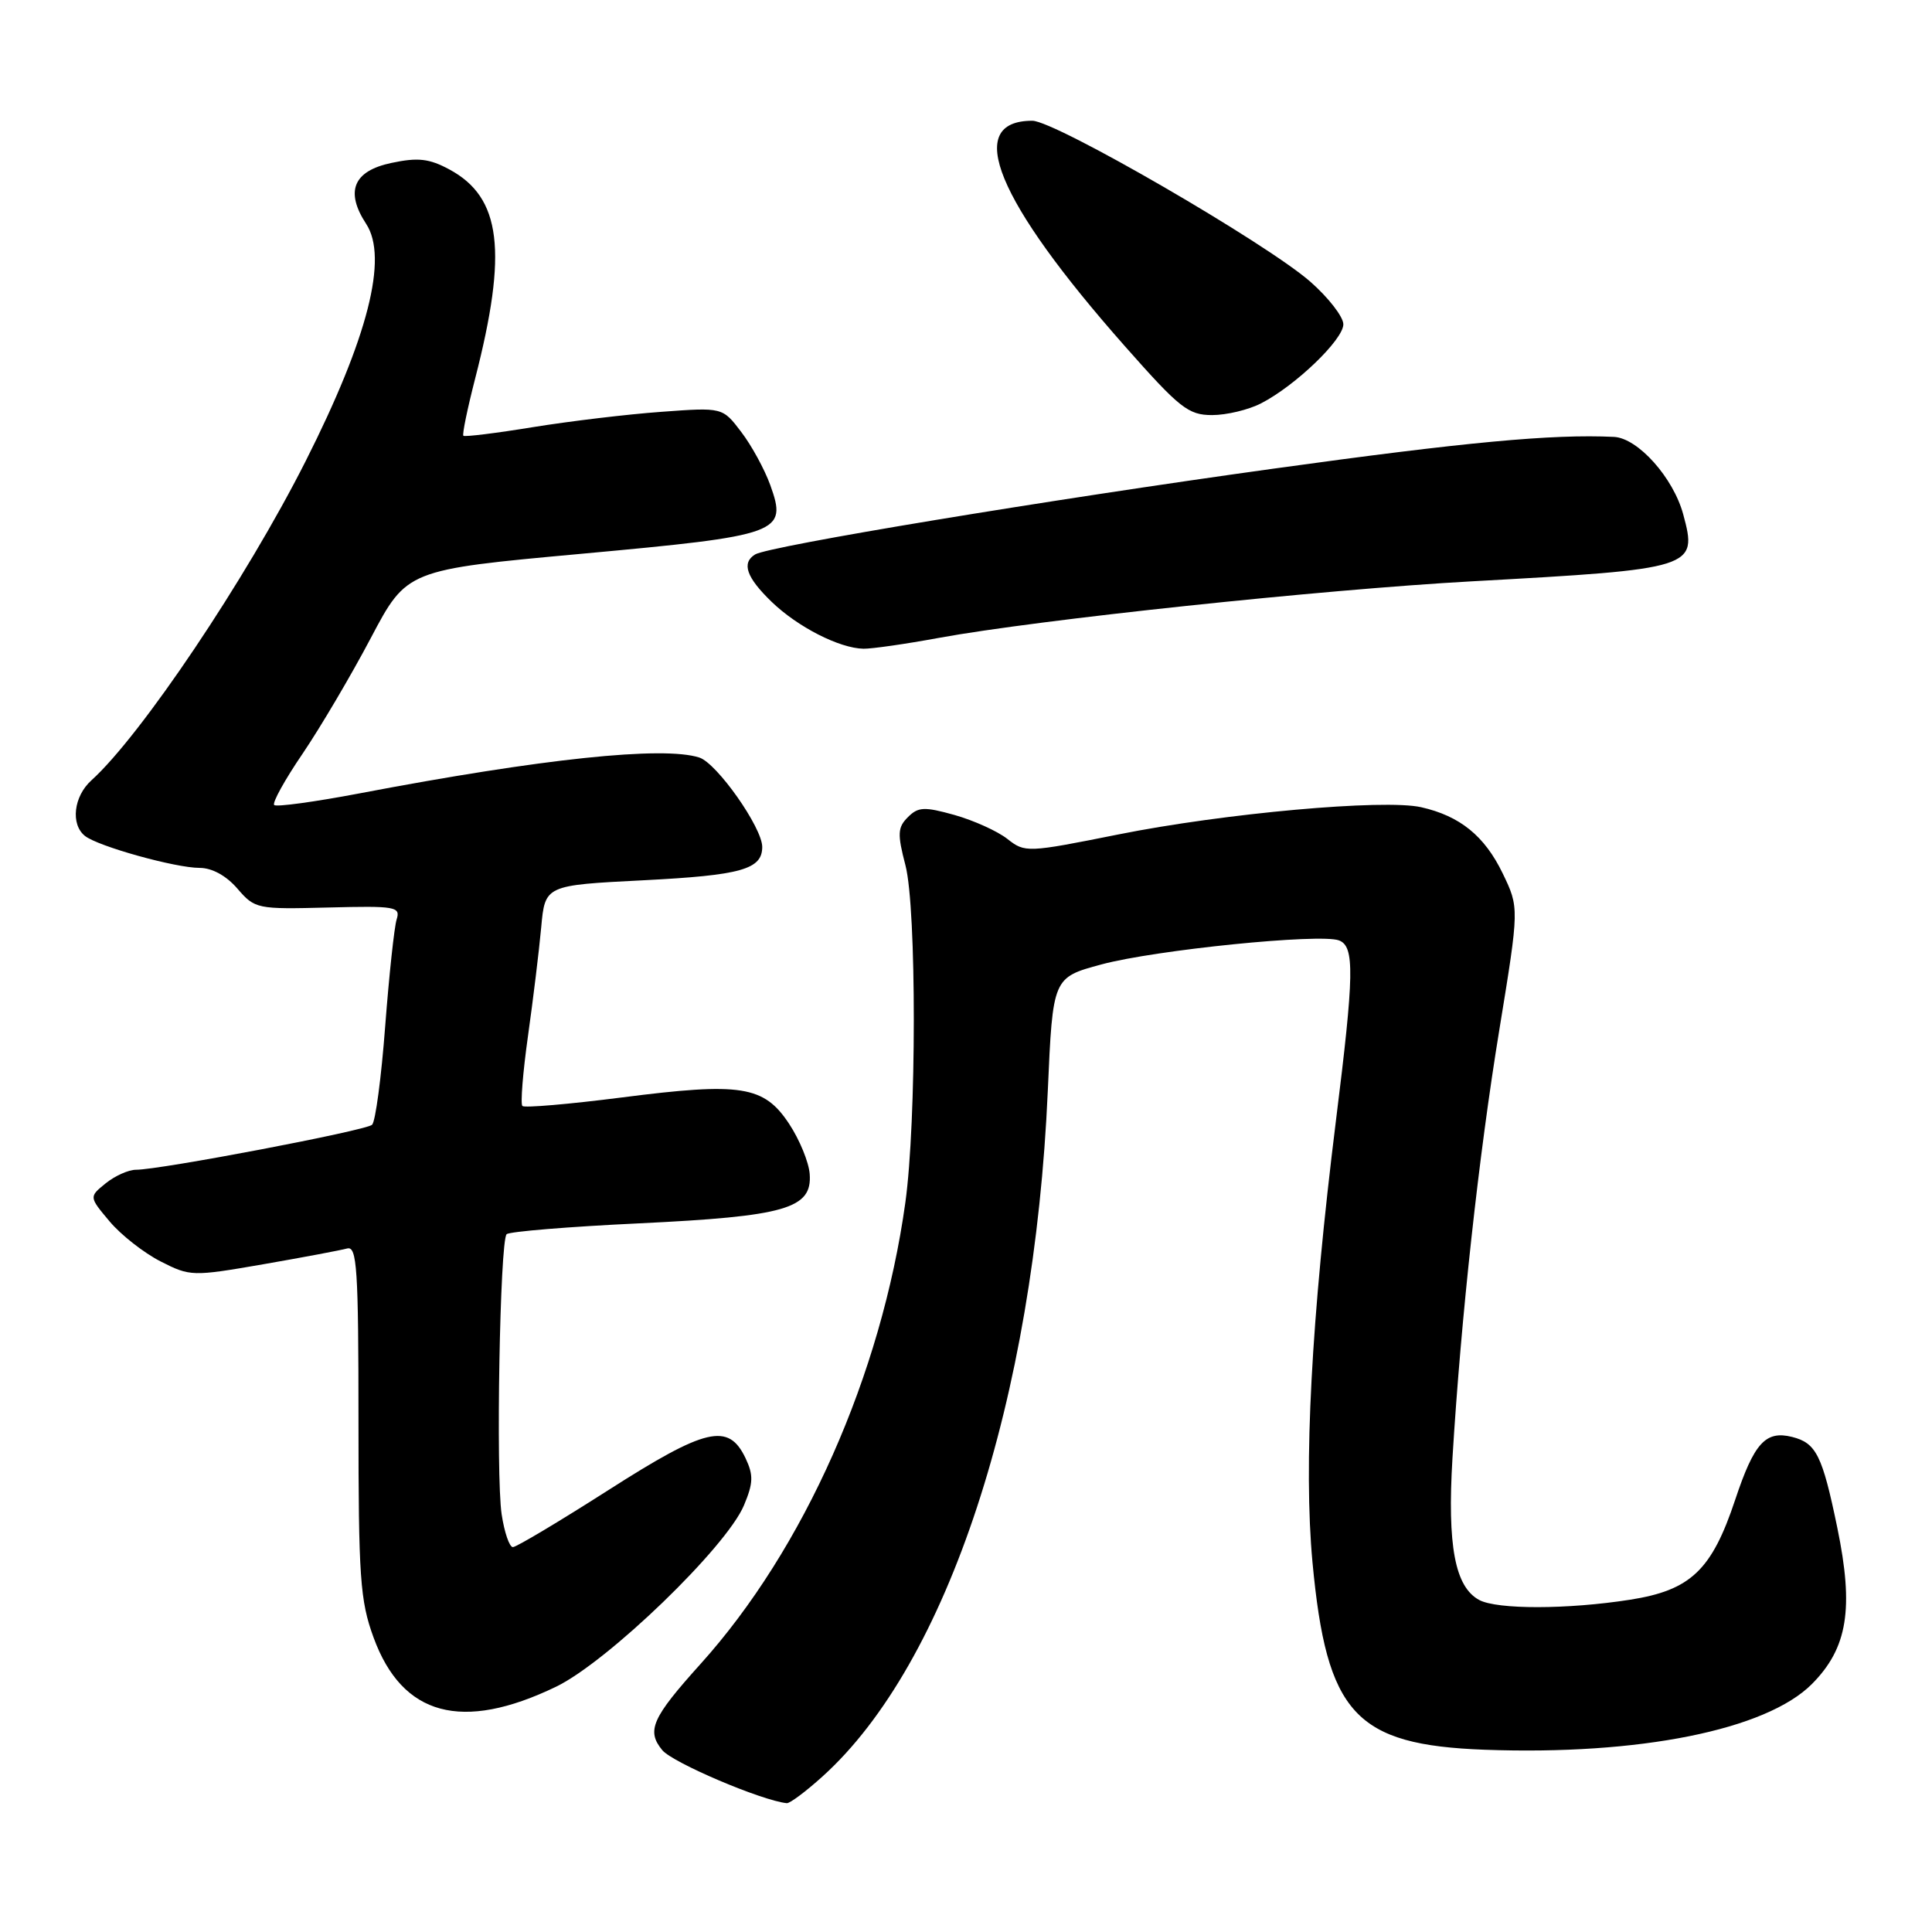 <?xml version="1.0" encoding="UTF-8" standalone="no"?>
<!DOCTYPE svg PUBLIC "-//W3C//DTD SVG 1.1//EN" "http://www.w3.org/Graphics/SVG/1.1/DTD/svg11.dtd" >
<svg xmlns="http://www.w3.org/2000/svg" xmlns:xlink="http://www.w3.org/1999/xlink" version="1.1" viewBox="0 0 256 256">
 <g >
 <path fill="currentColor"
d=" M 109.01 235.37 C 125.57 220.41 137.04 185.49 138.84 144.51 C 139.50 129.53 139.50 129.53 145.95 127.79 C 153.07 125.87 174.95 123.66 177.43 124.61 C 179.51 125.41 179.45 129.03 177.01 148.56 C 173.75 174.78 172.72 194.19 173.91 207.00 C 175.79 227.10 179.56 231.21 196.73 231.85 C 217.20 232.60 234.01 229.23 240.08 223.15 C 244.82 218.38 245.67 213.17 243.45 202.42 C 241.47 192.84 240.66 191.20 237.46 190.40 C 233.95 189.52 232.43 191.20 229.93 198.70 C 226.82 208.06 224.03 210.71 216.00 211.97 C 207.70 213.27 198.40 213.28 196.01 212.01 C 192.79 210.28 191.76 204.83 192.46 193.20 C 193.59 174.60 195.95 153.04 198.68 136.39 C 201.31 120.28 201.31 120.28 199.11 115.72 C 196.71 110.76 193.45 108.12 188.31 106.96 C 183.40 105.85 162.20 107.76 148.18 110.57 C 136.09 112.99 135.82 113.00 133.48 111.16 C 132.17 110.13 129.02 108.71 126.48 107.99 C 122.47 106.87 121.66 106.91 120.30 108.28 C 118.94 109.63 118.89 110.50 119.98 114.67 C 121.46 120.39 121.45 148.69 119.96 159.37 C 116.78 182.20 106.53 205.28 92.81 220.50 C 86.38 227.64 85.63 229.33 87.76 231.91 C 89.15 233.58 100.93 238.59 104.25 238.93 C 104.66 238.97 106.80 237.37 109.01 235.37 Z  M 73.68 223.50 C 80.53 220.19 96.26 205.00 98.58 199.46 C 99.82 196.50 99.85 195.46 98.78 193.20 C 96.52 188.48 93.56 189.17 80.61 197.45 C 74.11 201.60 68.42 205.00 67.96 205.00 C 67.50 205.00 66.83 203.04 66.47 200.65 C 65.69 195.43 66.24 164.43 67.13 163.54 C 67.47 163.19 75.38 162.54 84.69 162.10 C 104.09 161.17 107.63 160.15 107.29 155.57 C 107.18 154.01 105.95 151.01 104.56 148.91 C 101.22 143.86 98.22 143.39 82.39 145.42 C 75.42 146.31 69.49 146.82 69.22 146.55 C 68.95 146.28 69.28 142.11 69.96 137.28 C 70.64 132.45 71.43 125.98 71.71 122.90 C 72.22 117.30 72.22 117.30 85.27 116.64 C 98.20 115.98 101.00 115.20 101.00 112.22 C 101.00 109.66 95.00 101.14 92.67 100.38 C 87.87 98.83 71.87 100.51 47.67 105.12 C 41.72 106.25 36.61 106.95 36.33 106.67 C 36.05 106.38 37.74 103.32 40.10 99.86 C 42.45 96.39 46.52 89.50 49.14 84.53 C 53.91 75.50 53.91 75.50 77.04 73.38 C 103.52 70.95 104.35 70.64 102.06 64.26 C 101.31 62.19 99.59 59.03 98.22 57.24 C 95.74 53.97 95.74 53.97 87.62 54.57 C 83.15 54.89 75.50 55.81 70.61 56.60 C 65.72 57.40 61.57 57.91 61.40 57.74 C 61.23 57.56 61.93 54.17 62.95 50.20 C 67.30 33.30 66.42 26.16 59.56 22.46 C 56.87 21.01 55.39 20.84 51.86 21.59 C 46.82 22.65 45.70 25.36 48.52 29.67 C 51.46 34.16 48.76 44.75 40.49 61.12 C 32.60 76.74 18.70 97.45 12.11 103.40 C 9.76 105.52 9.33 109.22 11.25 110.76 C 12.97 112.14 23.23 115.00 26.45 115.00 C 28.10 115.00 29.99 116.04 31.46 117.75 C 33.78 120.44 34.06 120.49 43.48 120.25 C 52.42 120.02 53.09 120.14 52.56 121.82 C 52.24 122.83 51.56 129.19 51.04 135.97 C 50.53 142.75 49.75 148.63 49.30 149.04 C 48.48 149.81 21.23 155.00 18.01 155.00 C 17.03 155.00 15.22 155.81 14.00 156.80 C 11.79 158.59 11.79 158.59 14.52 161.84 C 16.02 163.63 19.06 166.01 21.27 167.14 C 25.20 169.14 25.48 169.15 34.89 167.52 C 40.18 166.60 45.17 165.66 46.00 165.43 C 47.30 165.08 47.50 168.09 47.50 188.26 C 47.50 209.01 47.71 212.09 49.50 216.98 C 53.30 227.38 61.21 229.51 73.68 223.50 Z  M 124.42 84.52 C 137.61 82.11 175.14 78.13 195.00 77.03 C 224.59 75.40 224.96 75.28 223.04 68.17 C 221.73 63.30 217.03 58.04 213.85 57.89 C 205.69 57.50 194.13 58.58 168.81 62.09 C 138.82 66.24 101.84 72.36 100.05 73.47 C 98.23 74.60 98.90 76.51 102.25 79.75 C 105.69 83.07 111.22 85.90 114.42 85.96 C 115.48 85.98 119.98 85.34 124.42 84.52 Z  M 167.11 53.44 C 171.67 51.09 178.00 45.00 178.00 42.97 C 178.00 41.98 176.03 39.44 173.63 37.33 C 167.79 32.21 139.81 16.00 136.79 16.00 C 127.65 16.00 131.99 26.56 149.05 45.87 C 156.31 54.09 157.46 55.00 160.61 55.00 C 162.53 55.00 165.45 54.30 167.11 53.44 Z "/>
</g>
</svg>